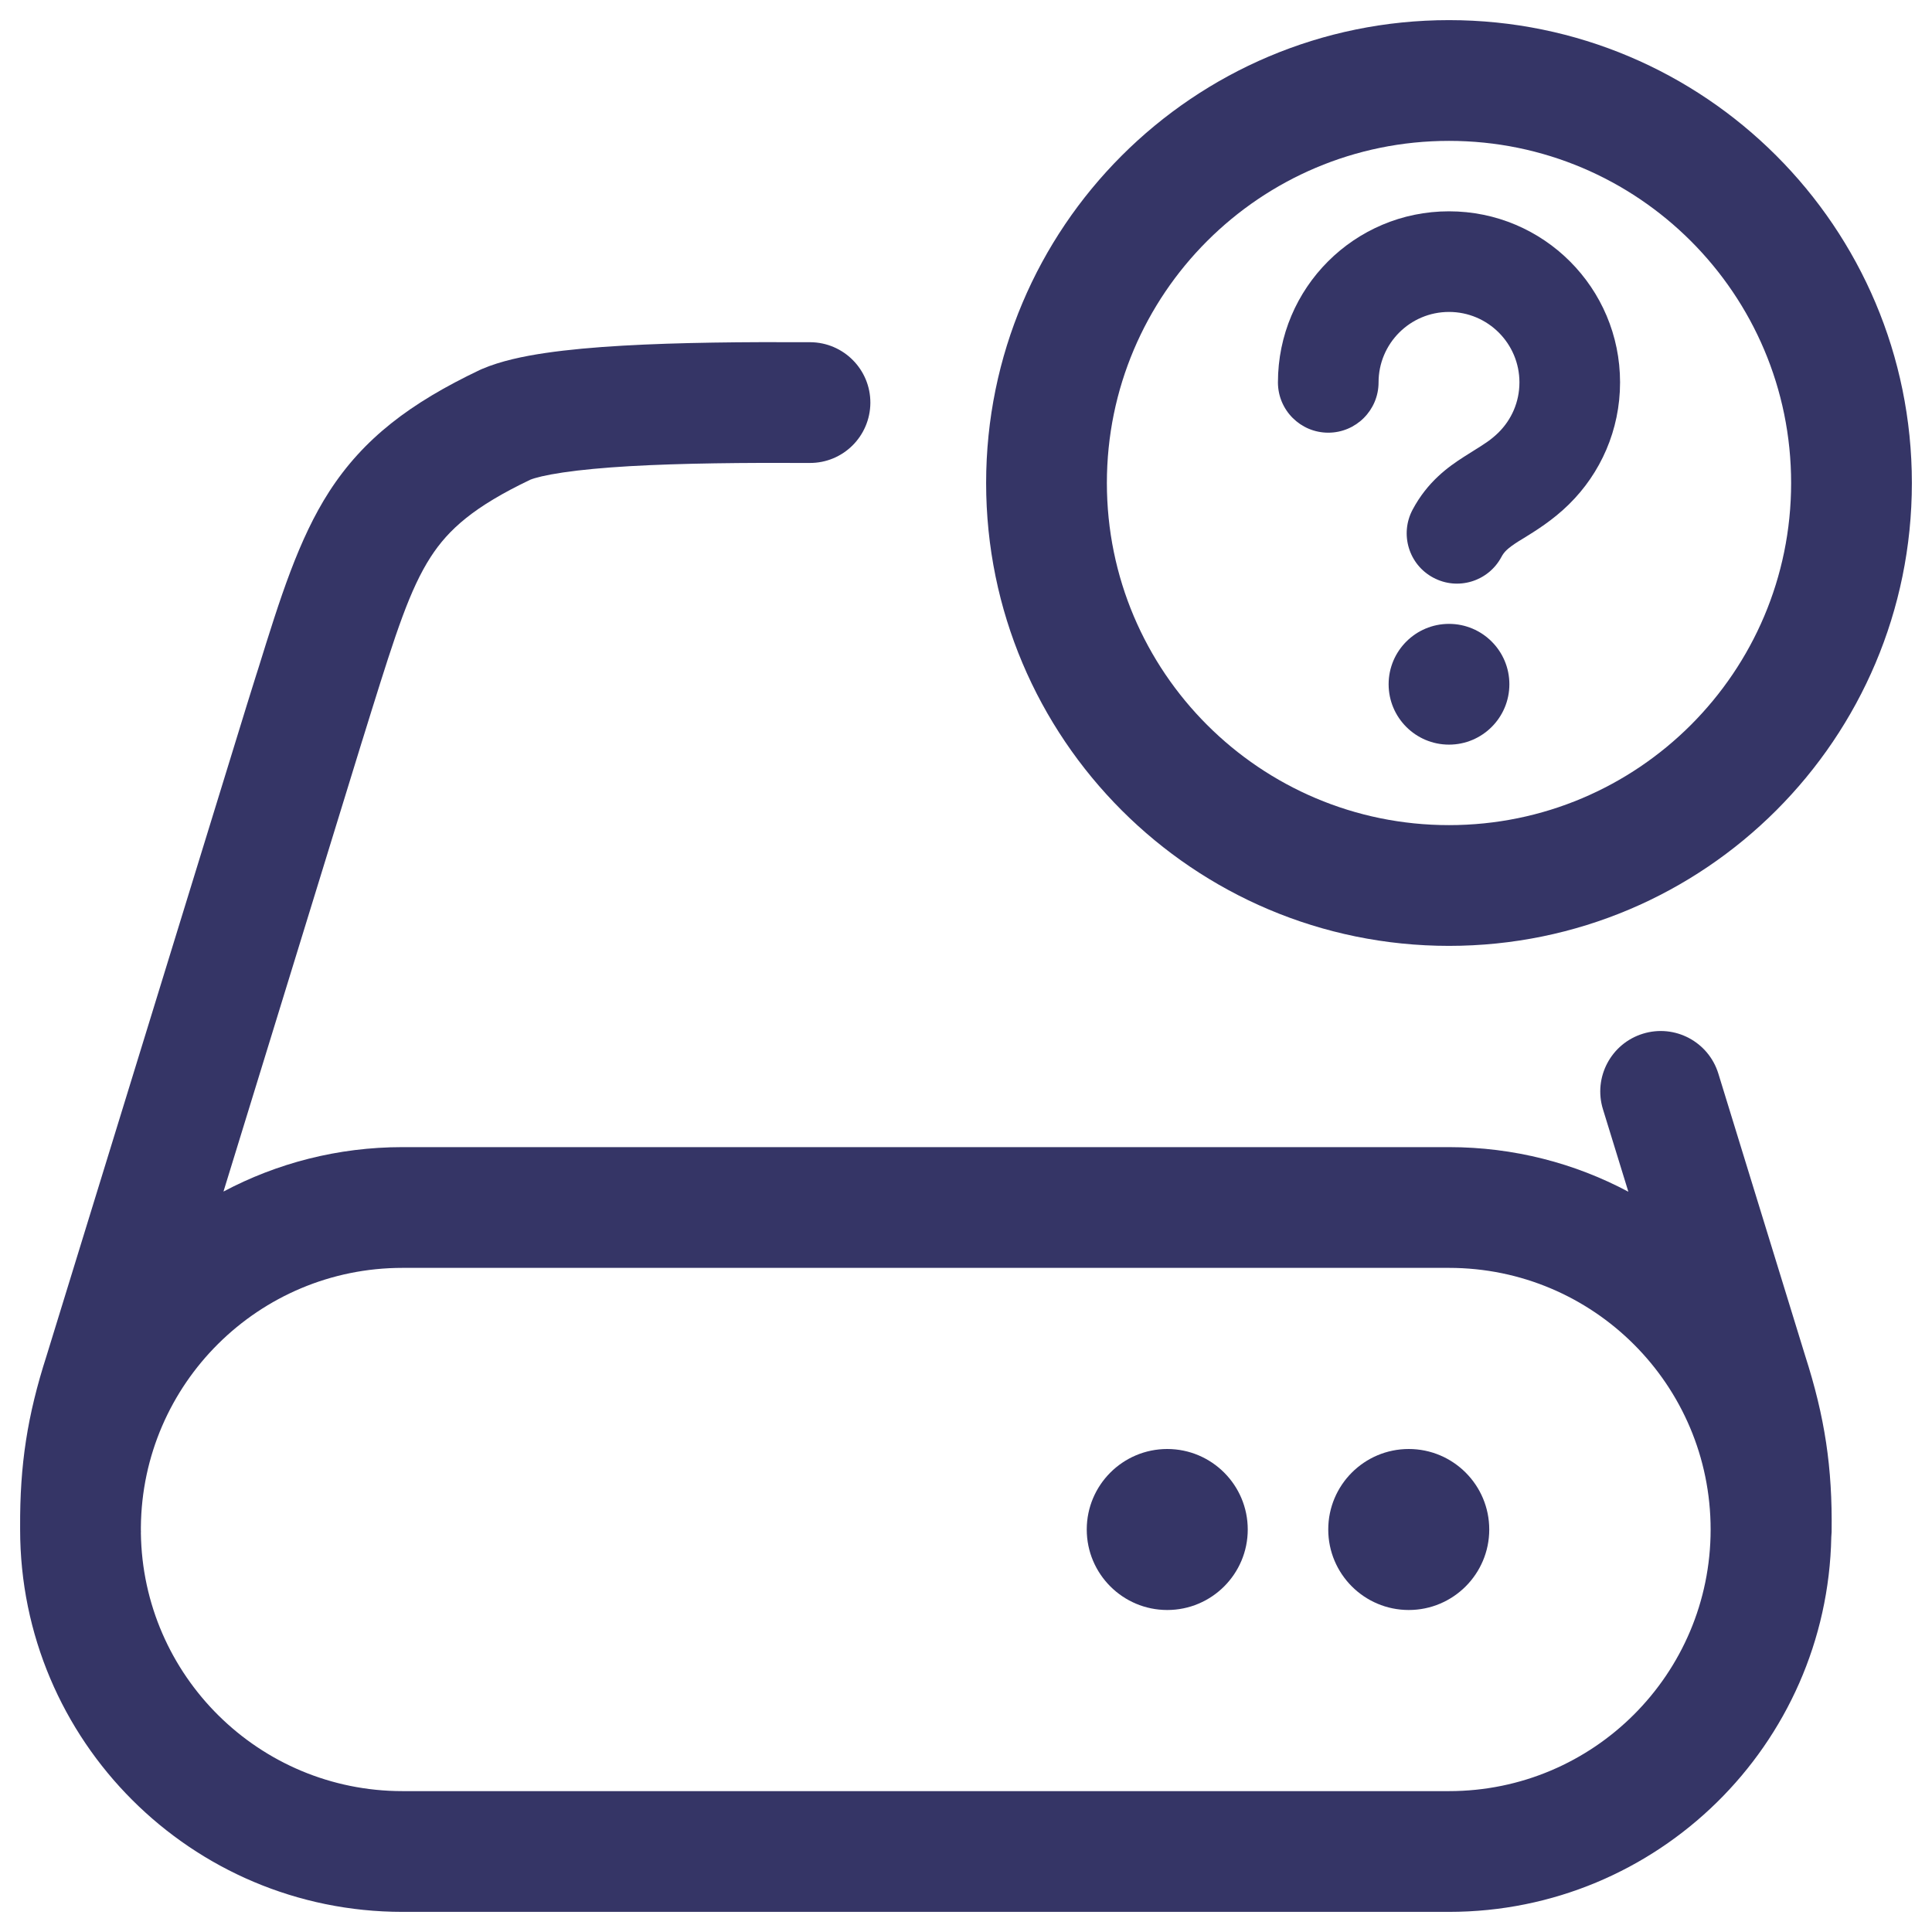 <svg width="24" height="24" viewBox="0 0 24 24" fill="none" xmlns="http://www.w3.org/2000/svg">
<g clip-path="url(#clip0_9001_285260)">
<path d="M17.25 8.5C17.25 8.086 17.586 7.75 18 7.75C18.414 7.75 18.75 8.086 18.75 8.5C18.75 8.914 18.414 9.25 18 9.25C17.586 9.25 17.25 8.914 17.25 8.5Z" fill="#353566"/>
<path d="M17.125 4.75C17.125 4.267 17.517 3.875 18 3.875C18.483 3.875 18.875 4.267 18.875 4.75C18.875 4.994 18.776 5.214 18.614 5.374C18.522 5.464 18.44 5.515 18.31 5.596C18.273 5.619 18.233 5.644 18.188 5.673C17.989 5.8 17.733 5.984 17.548 6.331C17.386 6.635 17.5 7.014 17.805 7.176C18.109 7.339 18.488 7.224 18.651 6.919C18.685 6.855 18.727 6.812 18.861 6.726C18.881 6.714 18.904 6.7 18.93 6.684C19.069 6.598 19.29 6.463 19.491 6.264C19.882 5.88 20.125 5.343 20.125 4.75C20.125 3.576 19.174 2.625 18 2.625C16.826 2.625 15.875 3.576 15.875 4.75C15.875 5.095 16.155 5.375 16.5 5.375C16.845 5.375 17.125 5.095 17.125 4.75Z" fill="#353566"/>
<path fill-rule="evenodd" clip-rule="evenodd" d="M23.75 6C23.75 2.824 21.176 0.25 18 0.25C14.824 0.25 12.25 2.824 12.25 6C12.25 9.176 14.824 11.75 18 11.75C21.176 11.75 23.75 9.176 23.75 6ZM18 1.75C20.347 1.75 22.25 3.653 22.25 6C22.25 8.347 20.347 10.25 18 10.25C15.653 10.25 13.75 8.347 13.75 6C13.75 3.653 15.653 1.75 18 1.75Z" fill="#353566"/>
<path d="M17.5 18C16.948 18 16.5 18.448 16.5 19C16.5 19.552 16.948 20 17.5 20C18.052 20 18.5 19.552 18.5 19C18.5 18.448 18.052 18 17.5 18Z" fill="#353566"/>
<path d="M13.5 19C13.5 18.448 13.948 18 14.5 18C15.052 18 15.5 18.448 15.5 19C15.5 19.552 15.052 20 14.5 20C13.948 20 13.5 19.552 13.5 19Z" fill="#353566"/>
<path fill-rule="evenodd" clip-rule="evenodd" d="M7.735 4.294C8.43 4.254 9.252 4.247 10.066 4.251C10.48 4.254 10.814 4.591 10.812 5.005C10.809 5.42 10.472 5.754 10.057 5.751C9.252 5.747 8.468 5.754 7.821 5.791C7.497 5.81 7.219 5.836 6.995 5.869C6.772 5.902 6.645 5.936 6.588 5.959C5.887 6.294 5.573 6.575 5.35 6.919C5.093 7.318 4.921 7.85 4.614 8.833C4.578 8.949 4.54 9.071 4.501 9.197L4.5 9.199L2.776 14.802C3.439 14.45 4.196 14.25 5 14.25H18C18.805 14.25 19.564 14.45 20.228 14.804L19.912 13.778C19.791 13.383 20.013 12.963 20.409 12.841C20.805 12.719 21.224 12.941 21.346 13.337L22.424 16.84C22.669 17.603 22.764 18.228 22.753 19.032C22.752 19.052 22.751 19.073 22.749 19.093C22.699 21.674 20.592 23.75 18 23.75H5C2.377 23.75 0.25 21.623 0.25 19L0.25 18.968C0.246 18.196 0.339 17.586 0.579 16.84L3.069 8.749C3.108 8.624 3.146 8.503 3.182 8.387L3.208 8.306C3.48 7.43 3.709 6.697 4.09 6.106C4.516 5.447 5.095 5.008 5.96 4.596C5.969 4.592 5.978 4.588 5.987 4.584C6.22 4.484 6.503 4.425 6.775 4.385C7.06 4.343 7.387 4.314 7.735 4.294ZM1.75 19.013C1.751 19.023 1.751 19.032 1.75 19.042C1.773 20.817 3.219 22.25 5 22.25H18C19.795 22.25 21.25 20.795 21.25 19C21.25 17.205 19.795 15.75 18 15.75H5C3.215 15.75 1.766 17.189 1.75 18.971L1.75 19.013Z" fill="#353566"/>
</g>
<defs>
<clipPath id="clip0_9001_285260">
<rect width="24" height="24" fill="white"/>
</clipPath>
</defs>
</svg>
